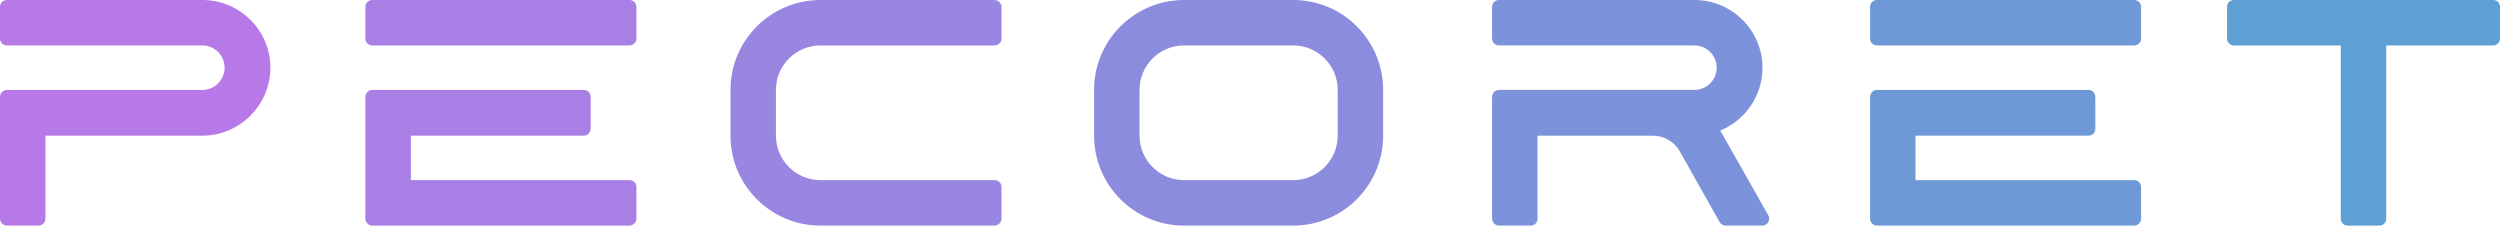 <?xml version="1.0" encoding="UTF-8" standalone="no"?>
<svg
   id="svg41491"
   viewBox="0 0 720.553 65.016"
   height="65.016"
   width="720.553"
   version="1.1"
   sodipodi:docname="logo-no-slogan.svg"
   xmlns:inkscape="http://www.inkscape.org/namespaces/inkscape"
   xmlns:sodipodi="http://sodipodi.sourceforge.net/DTD/sodipodi-0.dtd"
   xmlns="http://www.w3.org/2000/svg"
   xmlns:svg="http://www.w3.org/2000/svg"
   xmlns:rdf="http://www.w3.org/1999/02/22-rdf-syntax-ns#"
   xmlns:cc="http://creativecommons.org/ns#"
   xmlns:dc="http://purl.org/dc/elements/1.1/">
  <sodipodi:namedview
     id="namedview1"
     pagecolor="#ffffff"
     bordercolor="#000000"
     borderopacity="0.25"
     inkscape:showpageshadow="2"
     inkscape:pageopacity="0.0"
     inkscape:pagecheckerboard="0"
     inkscape:deskcolor="#d1d1d1" />
  <defs
     id="defs41495" />
  <linearGradient
     spreadMethod="pad"
     y2="0.3"
     x2="-0.1"
     y1="1.2"
     x1="0.3"
     id="3d_gradient2-logo-76ceb8bc-5752-4e2c-ab00-227fe8aff3de">
    <stop
       id="stop41472"
       stop-opacity="1"
       stop-color="#ffffff"
       offset="0%" />
    <stop
       id="stop41474"
       stop-opacity="1"
       stop-color="#000000"
       offset="100%" />
  </linearGradient>
  <linearGradient
     gradientTransform="rotate(-30)"
     spreadMethod="pad"
     y2="0.3"
     x2="-0.1"
     y1="1.2"
     x1="0.3"
     id="3d_gradient3-logo-76ceb8bc-5752-4e2c-ab00-227fe8aff3de">
    <stop
       id="stop41477"
       stop-opacity="1"
       stop-color="#ffffff"
       offset="0%" />
    <stop
       id="stop41479"
       stop-opacity="1"
       stop-color="#cccccc"
       offset="50%" />
    <stop
       id="stop41481"
       stop-opacity="1"
       stop-color="#000000"
       offset="100%" />
  </linearGradient>
  <g
     id="logo-group"
     transform="translate(-151.724,-329.592)">
    <g
       id="logo-center">
      <g
         id="title"
         style="font-style:normal;font-weight:normal;font-size:72px;line-height:1;font-family:'Brandmark Sans 25';font-variant-ligatures:normal;text-align:center;text-anchor:middle">
        <path
           id="path41572"
           style="font-style:normal;font-weight:normal;font-size:72px;line-height:1;font-family:'Brandmark Sans 25';font-variant-ligatures:normal;text-align:center;text-anchor:middle"
           d="m 324.816,-50.4 h -43.704 c -0.792,0 -1.512,0.648 -1.512,1.512 v 7.128 c 0,0.864 0.72,1.512 1.512,1.512 h 43.704 c 2.736,0 4.968,2.232 4.968,4.968 0,2.736 -2.232,4.968 -4.968,4.968 h -43.704 c -0.792,0 -1.512,0.72 -1.512,1.512 v 27.288 c 0,0.792 0.72,1.512 1.512,1.512 h 7.128 c 0.864,0 1.512,-0.72 1.512,-1.512 v -18.576 h 35.064 c 8.352,0 15.192,-6.84 15.192,-15.192 0,-8.352 -6.84,-15.12 -15.192,-15.12 z"
           stroke-width="0"
           stroke-linejoin="miter"
           stroke-miterlimit="2"
           fill="#b779e7"
           stroke="#b779e7"
           transform="matrix(1.29,0,0,1.29,-208.96,394.608)"
           inkscape:export-filename="path41572.svg"
           inkscape:export-xdpi="96"
           inkscape:export-ydpi="96" />
        <path
           id="path41574"
           style="font-style:normal;font-weight:normal;font-size:72px;line-height:1;font-family:'Brandmark Sans 25';font-variant-ligatures:normal;text-align:center;text-anchor:middle"
           d="m 405.207,-50.4 h -57.456 c -0.792,0 -1.512,0.648 -1.512,1.512 v 7.128 c 0,0.864 0.72,1.512 1.512,1.512 h 57.456 c 0.864,0 1.584,-0.648 1.584,-1.512 v -7.128 c 0,-0.864 -0.72,-1.512 -1.584,-1.512 z m -58.968,48.888 c 0,0.792 0.72,1.512 1.512,1.512 h 57.456 c 0.864,0 1.584,-0.72 1.584,-1.512 V -8.64 c 0,-0.864 -0.72,-1.512 -1.584,-1.512 h -48.816 v -9.936 h 38.664 c 0.864,0 1.512,-0.72 1.512,-1.584 v -7.056 c 0,-0.864 -0.648,-1.584 -1.512,-1.584 h -47.304 c -0.792,0 -1.512,0.72 -1.512,1.584 z"
           stroke-width="0"
           stroke-linejoin="miter"
           stroke-miterlimit="2"
           fill="#a87fe4"
           stroke="#a87fe4"
           transform="matrix(1.29,0,0,1.29,-189.61,394.608)" />
        <path
           id="path41576"
           style="font-style:normal;font-weight:normal;font-size:72px;line-height:1;font-family:'Brandmark Sans 25';font-variant-ligatures:normal;text-align:center;text-anchor:middle"
           d="m 432.901,-40.248 h 38.88 c 0.864,0 1.584,-0.648 1.584,-1.512 v -7.128 c 0,-0.792 -0.72,-1.512 -1.584,-1.512 h -38.88 c -11.088,0 -20.088,9 -20.088,20.088 v 10.224 c 0,11.088 9,20.088 20.088,20.088 h 38.88 c 0.864,0 1.584,-0.72 1.584,-1.512 V -8.64 c 0,-0.864 -0.72,-1.512 -1.584,-1.512 h -38.88 c -5.472,0 -9.936,-4.464 -9.936,-9.936 v -10.224 c 0,-5.472 4.464,-9.936 9.936,-9.936 z"
           stroke-width="0"
           stroke-linejoin="miter"
           stroke-miterlimit="2"
           fill="#9986e1"
           stroke="#9986e1"
           transform="matrix(1.29,0,0,1.29,-170.26,394.608)" />
        <path
           id="path41578"
           style="font-style:normal;font-weight:normal;font-size:72px;line-height:1;font-family:'Brandmark Sans 25';font-variant-ligatures:normal;text-align:center;text-anchor:middle"
           d="m 523.544,-50.4 h -24.408 c -11.088,0 -20.088,9 -20.088,20.088 v 10.224 c 0,11.088 9,20.088 20.088,20.088 h 24.408 c 11.088,0 20.088,-9 20.088,-20.088 v -10.224 c 0,-11.088 -9,-20.088 -20.088,-20.088 z m -34.344,30.312 v -10.224 c 0,-5.472 4.464,-9.936 9.936,-9.936 h 24.408 c 5.472,0 9.936,4.464 9.936,9.936 v 10.224 c 0,5.472 -4.464,9.936 -9.936,9.936 h -24.408 c -5.472,0 -9.936,-4.464 -9.936,-9.936 z"
           stroke-width="0"
           stroke-linejoin="miter"
           stroke-miterlimit="2"
           fill="#8b8cde"
           stroke="#8b8cde"
           transform="matrix(1.29,0,0,1.29,-150.91,394.608)" />
        <path
           id="path41580"
           style="font-style:normal;font-weight:normal;font-size:72px;line-height:1;font-family:'Brandmark Sans 25';font-variant-ligatures:normal;text-align:center;text-anchor:middle"
           d="m 552.975,-28.8 v 27.288 c 0,0.792 0.72,1.512 1.512,1.512 h 7.128 c 0.864,0 1.512,-0.72 1.512,-1.512 v -18.576 h 25.776 c 2.448,0 4.752,1.296 5.976,3.456 l 8.928,15.84 c 0.288,0.504 0.792,0.792 1.368,0.792 h 8.208 c 1.152,0 1.872,-1.296 1.296,-2.304 l -10.728,-18.936 c 5.544,-2.232 9.432,-7.704 9.432,-14.04 0,-8.352 -6.84,-15.12 -15.192,-15.12 h -43.704 c -0.792,0 -1.512,0.648 -1.512,1.512 v 7.128 c 0,0.864 0.72,1.512 1.512,1.512 h 43.704 c 2.736,0 4.968,2.232 4.968,4.968 0,2.736 -2.232,4.968 -4.968,4.968 h -43.704 c -0.792,0 -1.512,0.72 -1.512,1.512 z"
           stroke-width="0"
           stroke-linejoin="miter"
           stroke-miterlimit="2"
           fill="#7c92da"
           stroke="#7c92da"
           transform="matrix(1.29,0,0,1.29,-131.56,394.608)" />
        <path
           id="path41582"
           style="font-style:normal;font-weight:normal;font-size:72px;line-height:1;font-family:'Brandmark Sans 25';font-variant-ligatures:normal;text-align:center;text-anchor:middle"
           d="m 681.395,-50.4 h -57.456 c -0.792,0 -1.512,0.648 -1.512,1.512 v 7.128 c 0,0.864 0.72,1.512 1.512,1.512 h 57.456 c 0.864,0 1.584,-0.648 1.584,-1.512 v -7.128 c 0,-0.864 -0.72,-1.512 -1.584,-1.512 z m -58.968,48.888 c 0,0.792 0.72,1.512 1.512,1.512 h 57.456 c 0.864,0 1.584,-0.72 1.584,-1.512 V -8.64 c 0,-0.864 -0.72,-1.512 -1.584,-1.512 h -48.816 v -9.936 h 38.664 c 0.864,0 1.512,-0.72 1.512,-1.584 v -7.056 c 0,-0.864 -0.648,-1.584 -1.512,-1.584 h -47.304 c -0.792,0 -1.512,0.72 -1.512,1.584 z"
           stroke-width="0"
           stroke-linejoin="miter"
           stroke-miterlimit="2"
           fill="#6d99d7"
           stroke="#6d99d7"
           transform="matrix(1.29,0,0,1.29,-112.21,394.608)" />
        <path
           id="path41584"
           style="font-style:normal;font-weight:normal;font-size:72px;line-height:1;font-family:'Brandmark Sans 25';font-variant-ligatures:normal;text-align:center;text-anchor:middle"
           d="m 746.656,-50.4 h -57.96 c -0.792,0 -1.512,0.648 -1.512,1.512 v 7.128 c 0,0.864 0.72,1.512 1.512,1.512 h 23.904 v 38.736 c 0,0.792 0.648,1.512 1.512,1.512 h 7.128 c 0.864,0 1.512,-0.72 1.512,-1.512 v -38.736 h 23.904 c 0.792,0 1.512,-0.648 1.512,-1.512 v -7.128 c 0,-0.864 -0.72,-1.512 -1.512,-1.512 z"
           stroke-width="0"
           stroke-linejoin="miter"
           stroke-miterlimit="2"
           fill="#5e9fd4"
           stroke="#5e9fd4"
           transform="matrix(1.29,0,0,1.29,-92.86,394.608)" />
      </g>
    </g>
  </g>
</svg>
